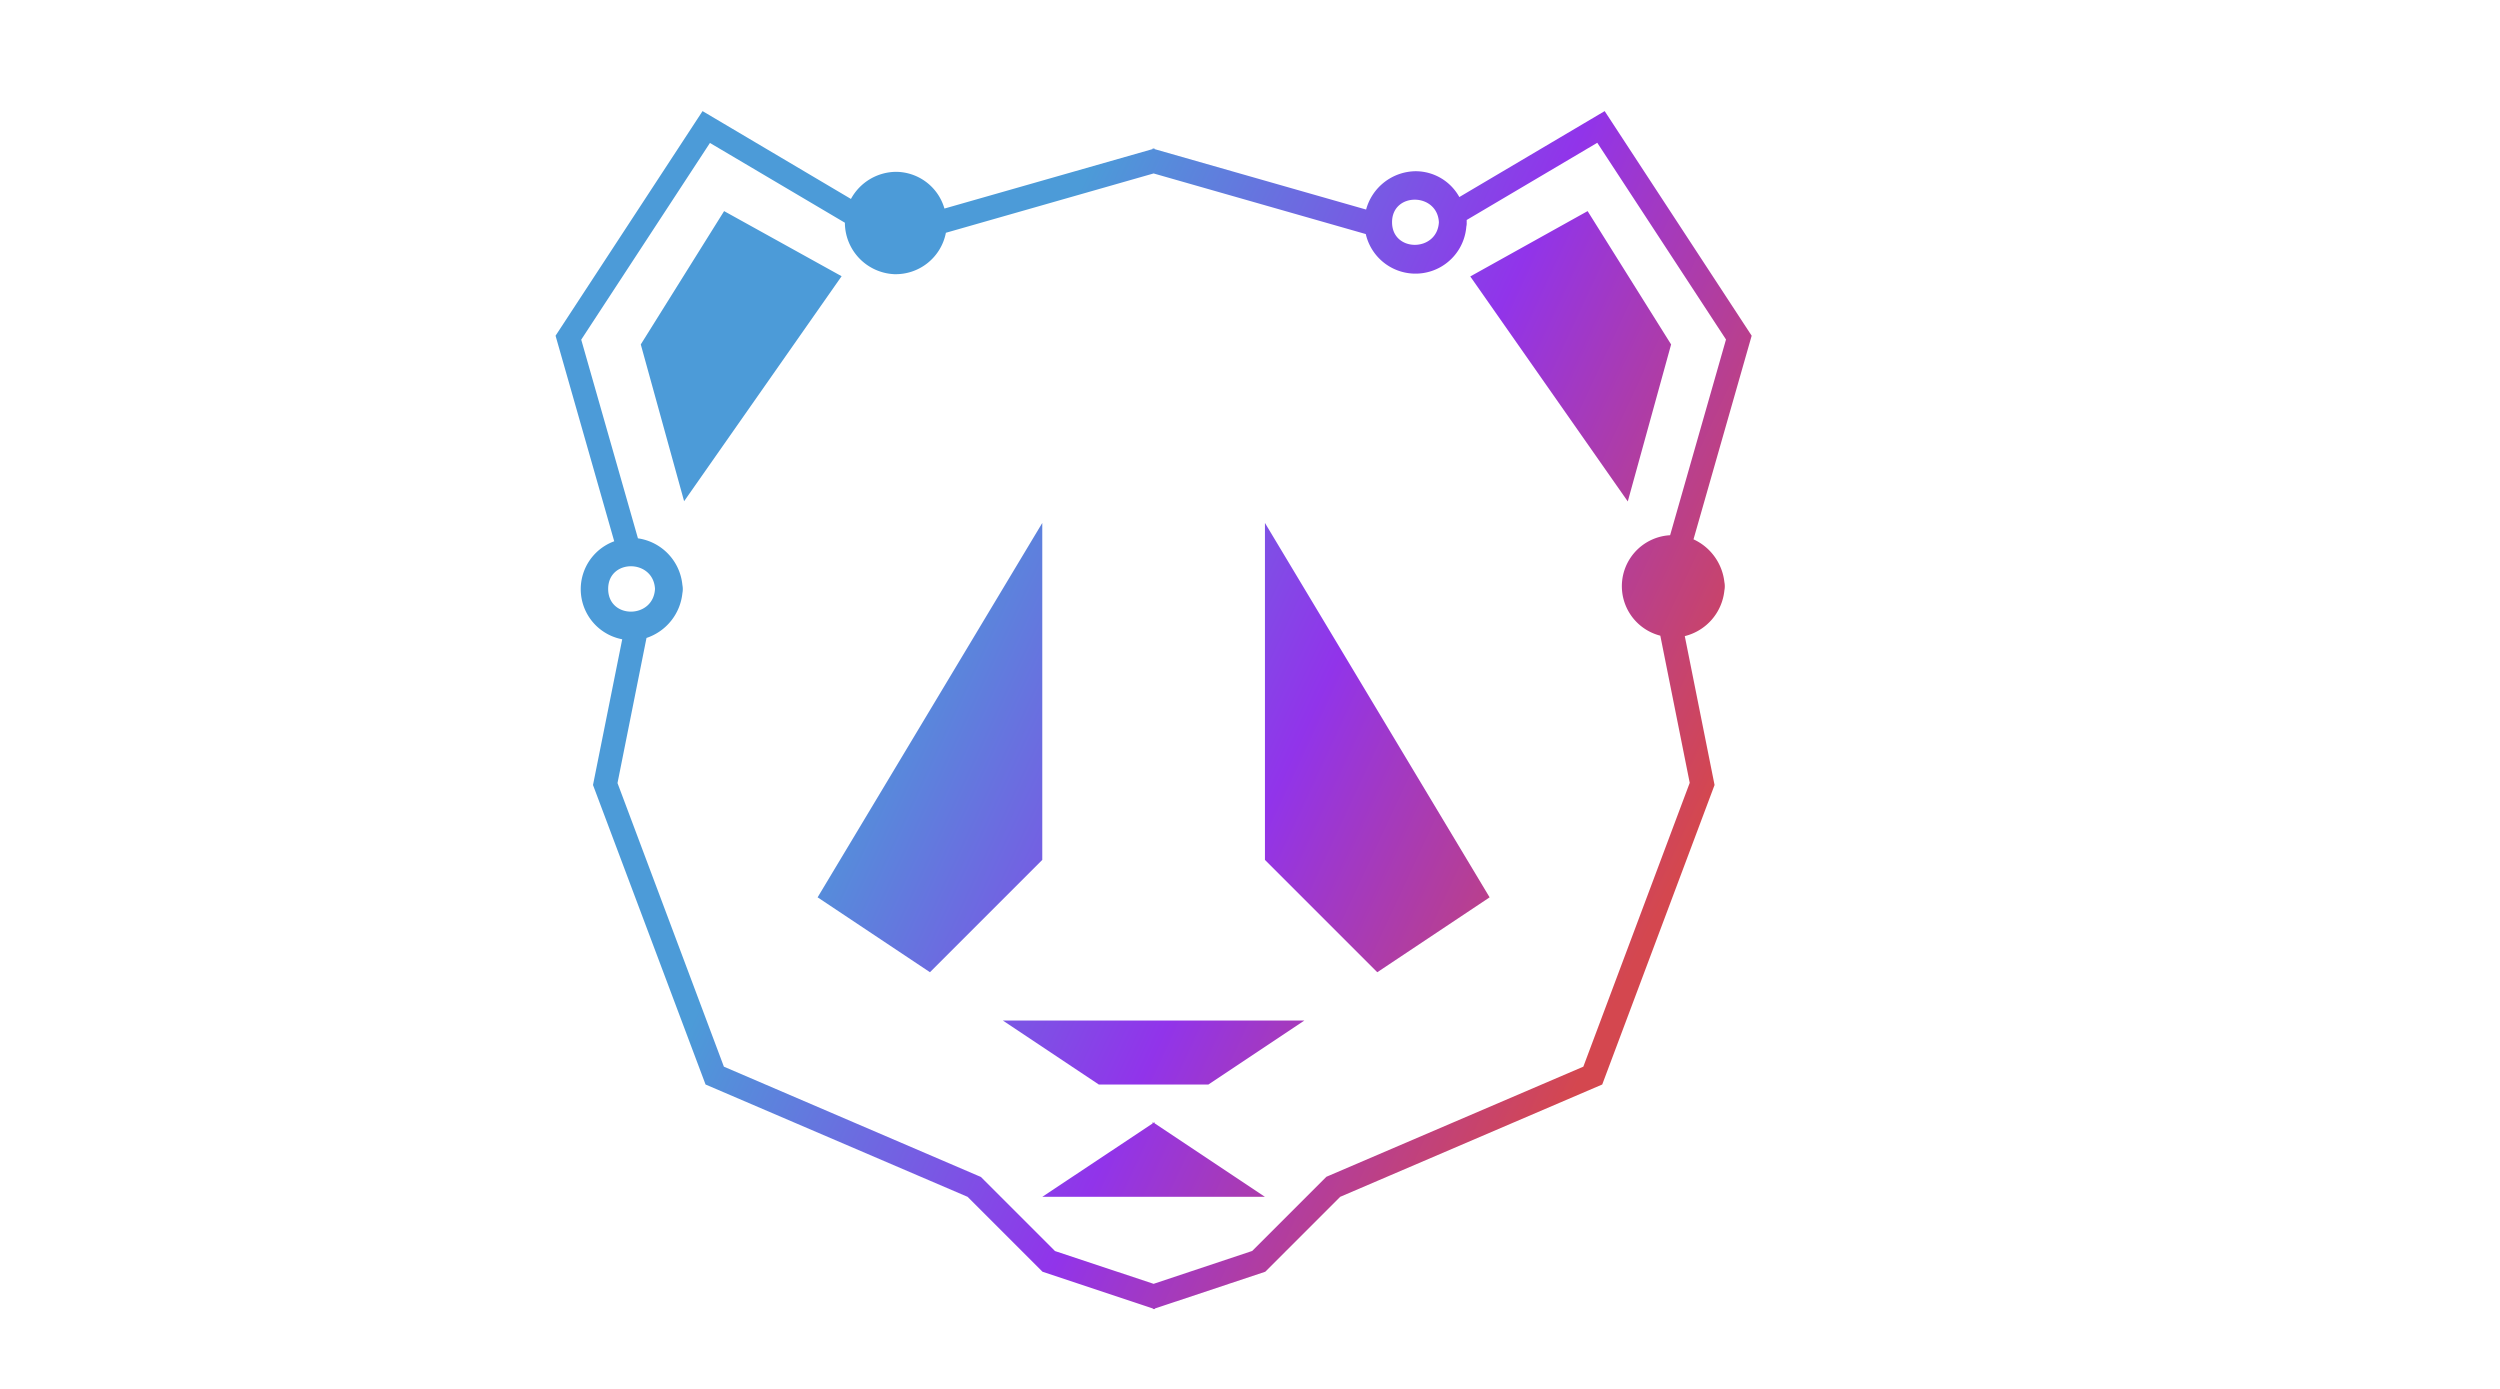 <svg xmlns="http://www.w3.org/2000/svg" xmlns:xlink="http://www.w3.org/1999/xlink" viewBox="-100 -20 450 250"><defs><style>.cls-1{fill:url(#linear-gradient);}</style><linearGradient id="linear-gradient" x1="-300.98" y1="800.79" x2="-165.68" y2="863.79" gradientTransform="translate(380.98 -755.96)" gradientUnits="userSpaceOnUse"><stop offset="0" stop-color="#4c9bd8"/><stop offset="0.52" stop-color="#9134ea"/><stop offset="1" stop-color="#d4474f"/></linearGradient></defs><title>Panda_1</title><g id="Layer_2" data-name="Layer 2"><g id="Layer_1-2" data-name="Layer 1"><path class="cls-1" d="M107.82,182l-.18.12-.18-.12v.23L87.61,195.43h40.08l-19.87-13.24ZM87.61,74.13,47.17,141.52,67.39,155l20.22-20.22ZM30.34,18l-15,24,7.8,28.22,28.35-40.5Zm155.43,0L164.65,29.76,193,70.26,200.8,42Zm19.06,59.08L215.3,40.43,188.84,0,162.68,15.47a9,9,0,0,0-7.88-4.65,9.35,9.35,0,0,0-8.9,6.9L107.82,6.84v-.1l-.18,0-.18,0v.1L70,17.54a9.13,9.13,0,0,0-8.73-6.61,9.32,9.32,0,0,0-8.1,4.88L26.46,0,0,40.43l10.56,37A9.18,9.18,0,0,0,12,95.07L6.74,121.3,27,175.21l47.17,20.22,13.48,13.48,19.87,6.62v.12l.18-.06.18.06v-.12l19.87-6.62,13.48-13.48,47.17-20.22,20.22-53.91-5.36-26.8a9.44,9.44,0,0,0,7.13-8.23,3.8,3.8,0,0,0,0-1.48A9.63,9.63,0,0,0,204.83,77.08ZM159,20c-.29,5.41-8.43,5.45-8.43,0S158.72,14.63,159,20ZM9.47,86c0-5.45,8.14-5.41,8.43,0C17.61,91.44,9.47,91.48,9.47,86Zm189.38,8.39,5.3,26.52L185,172l-45.5,19.5-.75.32-13.35,13.35-17.75,5.92L89.9,205.19,77.14,192.43l-.58-.58-.75-.32L30.3,172,11.15,120.95l5.22-26.12a9.51,9.51,0,0,0,6.46-8.05,3.8,3.8,0,0,0,0-1.48,9.38,9.38,0,0,0-8-8.4L4.62,41.14,27.79,5.73,52.08,20.09s0,0,0,.06a9.31,9.31,0,0,0,8.85,9.2,9.2,9.2,0,0,0,9.33-7.45l37.39-10.68,38.19,10.91a9.18,9.18,0,0,0,18.1-1.35A2.55,2.55,0,0,0,164,20a2.68,2.68,0,0,0,0-.4l23.51-13.9,23.17,35.41L200.62,76.34a9.19,9.19,0,0,0-1.77,18.08ZM97.78,175.21h19.74l17.26-11.51H80.52Zm29.91-40.43L147.91,155l20.22-13.48L127.69,74.13Z"/></g></g></svg>